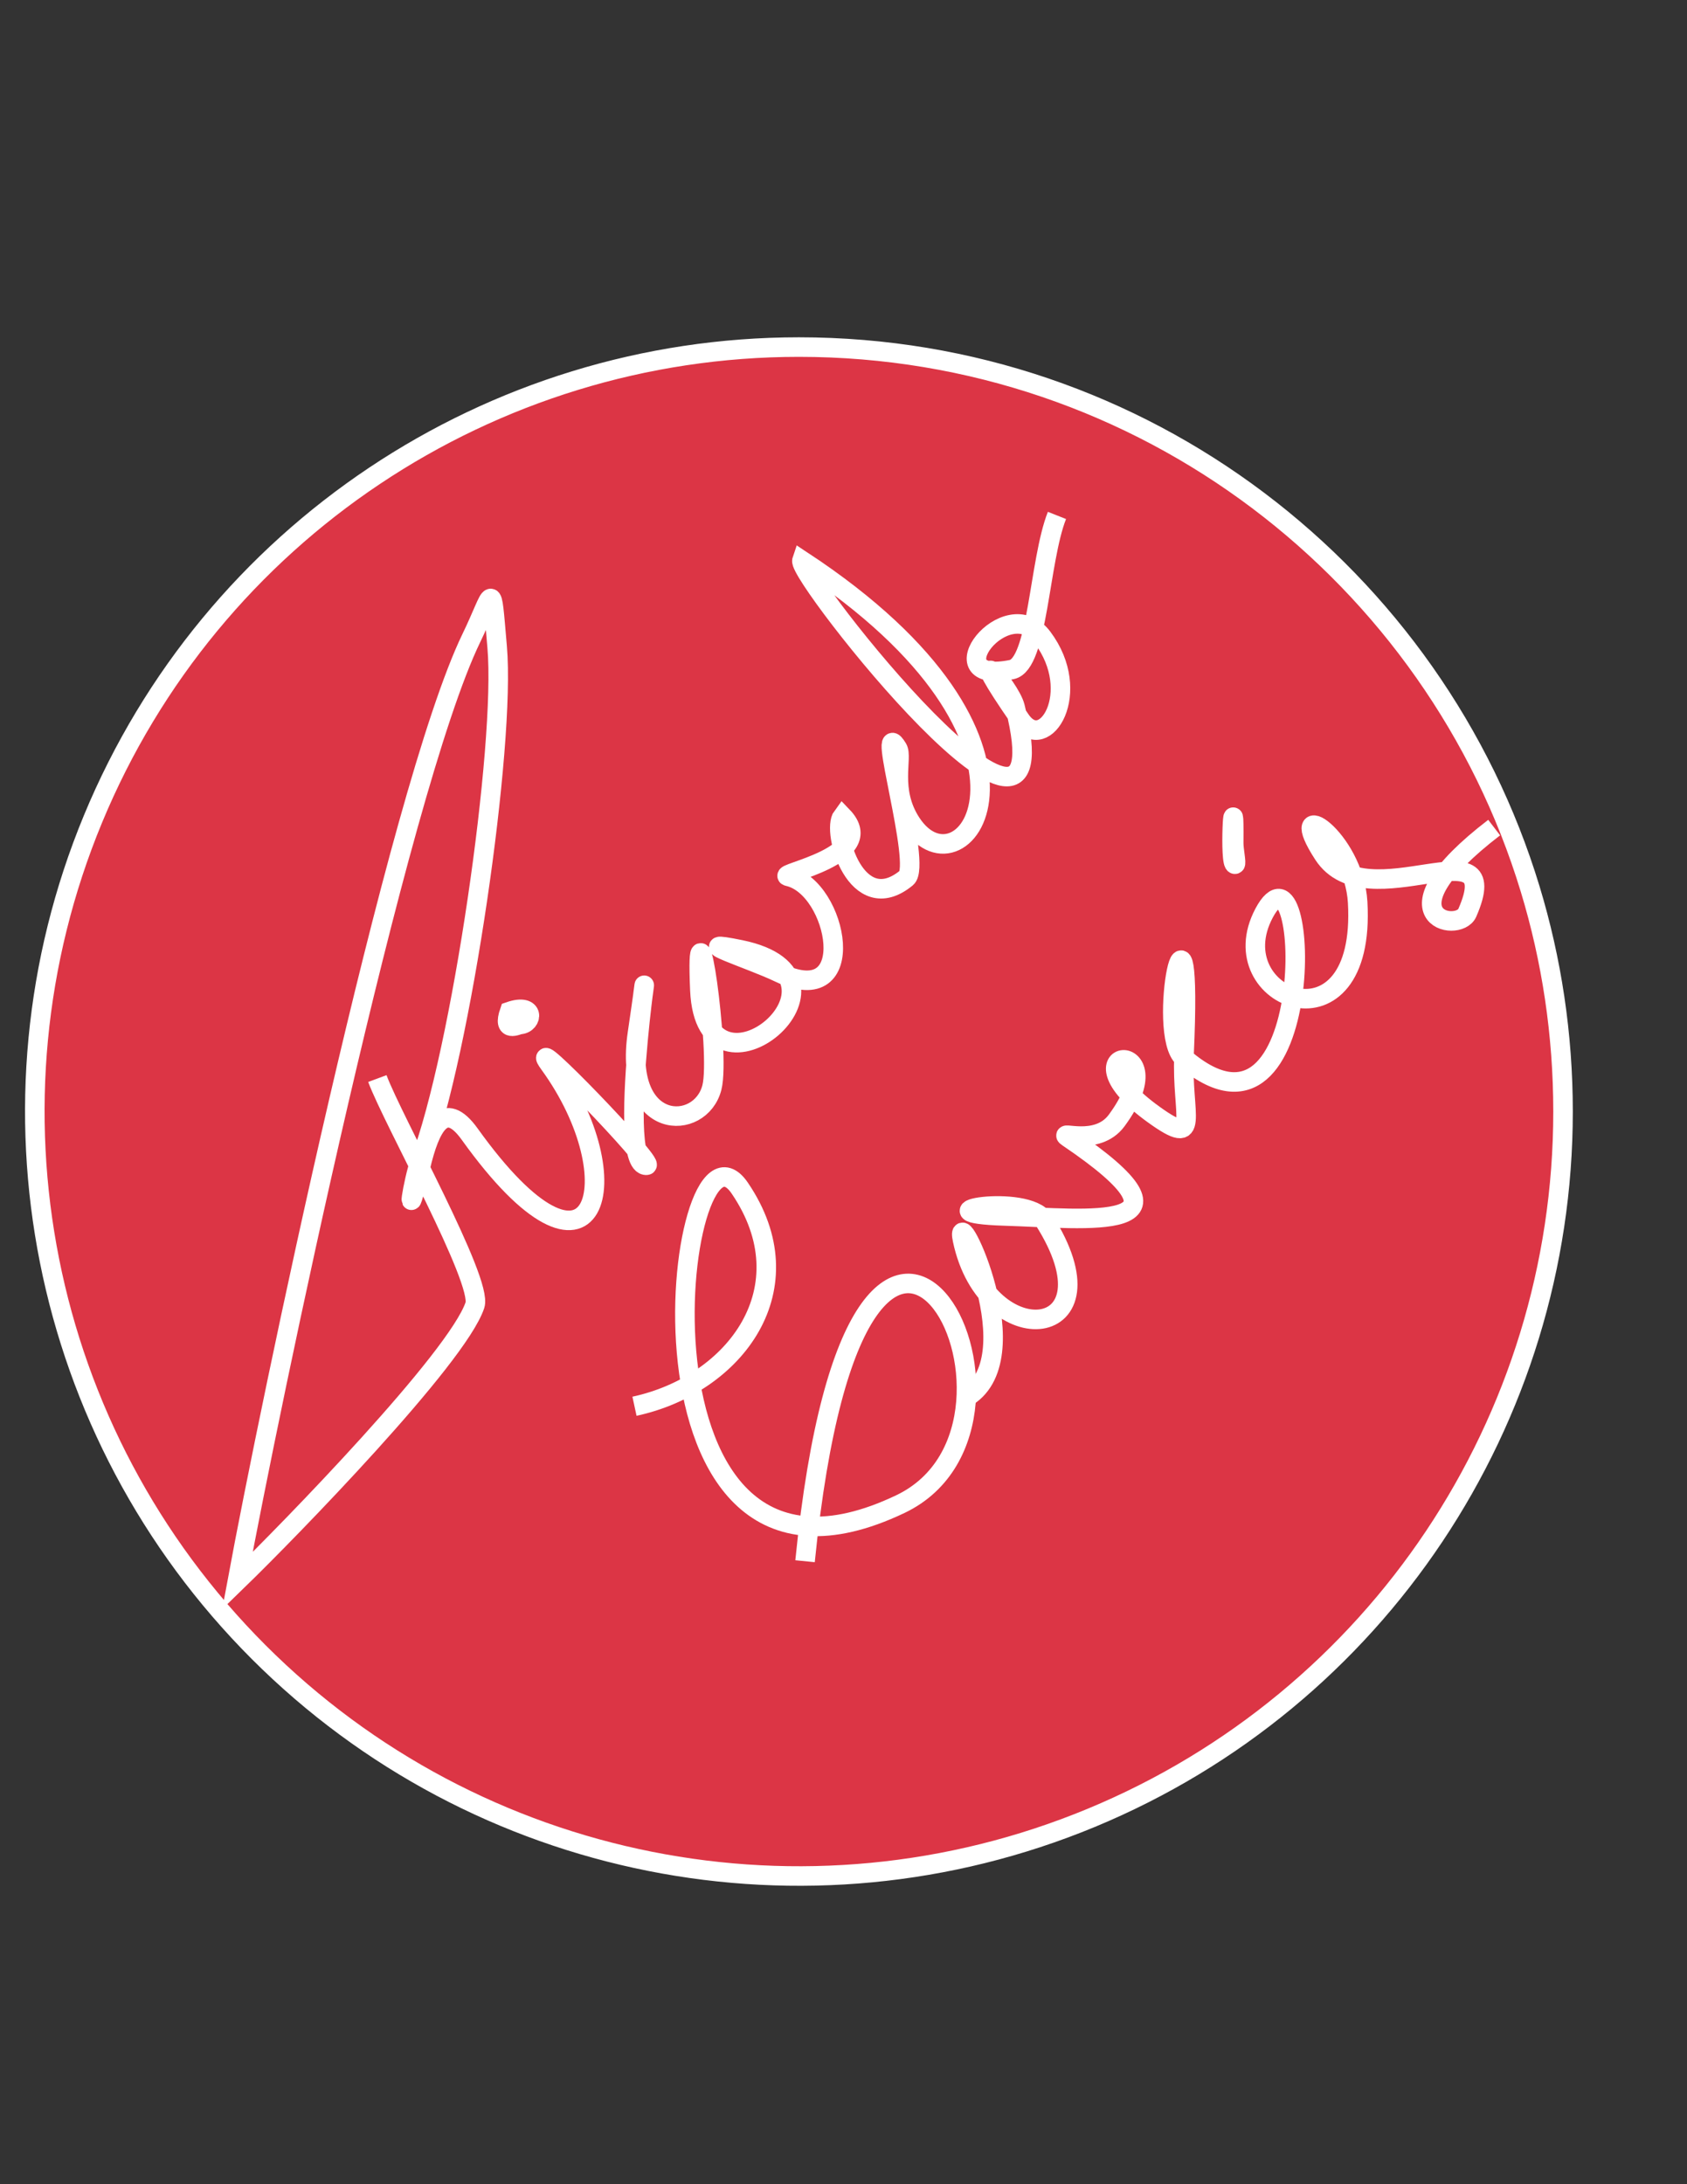 <?xml version="1.0" encoding="UTF-8" standalone="no"?>
<svg
   xmlns:dc="http://purl.org/dc/elements/1.1/"
   xmlns:cc="http://creativecommons.org/ns#"
   xmlns:rdf="http://www.w3.org/1999/02/22-rdf-syntax-ns#"
   xmlns:svg="http://www.w3.org/2000/svg"
   xmlns="http://www.w3.org/2000/svg"
   xmlns:sodipodi="http://sodipodi.sourceforge.net/DTD/sodipodi-0.dtd"
   xmlns:inkscape="http://www.inkscape.org/namespaces/inkscape"
   viewBox="0 0 612 792"
   id="svg2"
   height="792"
   width="612"
   version="1.1"
   sodipodi:docname="ricardog.svg"
   inkscape:version="0.92.4 (5da689c313, 2019-01-14)">
  <rect x="0" y="0" width="612" height="792" fill="#333333" stroke="none"/>
  <sodipodi:namedview
     pagecolor="#ffffff"
     bordercolor="#666666"
     borderopacity="1"
     objecttolerance="10"
     gridtolerance="10"
     guidetolerance="10"
     inkscape:pageopacity="0"
     inkscape:pageshadow="2"
     inkscape:window-width="1920"
     inkscape:window-height="1017"
     id="namedview3763"
     showgrid="false"
     inkscape:zoom="1.0707071"
     inkscape:cx="2.4622662"
     inkscape:cy="396"
     inkscape:window-x="-8"
     inkscape:window-y="-8"
     inkscape:window-maximized="1"
     inkscape:current-layer="svg2" />
  <defs
     id="defs18" />
  <path
     id="path14"
     style="fill:#dc3545;stroke:#ffffff;stroke-width:7.087;stroke-linecap:butt;stroke-linejoin:miter;stroke-dasharray:none;fill-opacity:1"
     d="m 289.831,125.85 c 125.041,0 230.745,82.792 265.284,196.547 7.749,25.521 11.916,52.6 11.916,80.653 0,112.117 -67.538,213.195 -171.119,256.098 C 292.332,702.05 173.109,678.328 93.83,599.05 14.552,519.772 -9.17,400.549 33.733,296.968 76.636,193.388 177.714,125.85 289.831,125.85 Z"
     inkscape:connector-curvature="0"
     sodipodi:nodetypes="sssssss" />
  <path
     id="path4"
     style="fill:none;stroke:#ffffff;stroke-width:7.087;stroke-linecap:butt;stroke-linejoin:miter;stroke-dasharray:none"
     d="m 136.896,391.089 c 5.645,15.188 38.319,73.409 35.388,82.175 -6.413,19.183 -67.386,81.71 -86.161,99.933 11.635,-62.839 57.971,-286.269 84.878,-341.854 8.273,-17.089 7.127,-22.216 9.35,3.221 3.114,35.628 -12.961,147.048 -28.032,186.796 -2.309,6.09 -5.732,26.928 0.229,1.694 3.418,-14.471 8.55,-24.779 17.86,-11.794 45.925,64.044 59.385,16.485 28.902,-25.446 -9.761,-13.427 38.588,36.445 35.3,36.708 -12.527,1.002 5.273,-106.296 -3.36,-47.797 -5.261,35.651 22.898,35.85 27.016,19.582 3.253,-12.848 -6.16,-76.062 -4.364,-35.23 2.026,46.057 62.88,-4.829 14.748,-14.683 -20.456,-4.188 4.014,3.481 13.843,8.22 30.062,14.495 21.485,-30.959 3.371,-34.855 -4.161,-0.895 33.492,-7.55 19.762,-21.791 -4.106,5.468 5.077,37.263 23.215,22.371 5.668,-4.653 -11.398,-60.51 -3.225,-46.975 2.006,3.322 -2.912,15.023 4.908,27.018 18.836,28.895 61.111,-28.915 -39.601,-95.127 -1.867,5.553 96.933,130.656 77.29,53.027 -1.911,-7.554 -20.675,-27.932 2.071,4.87 8.66,12.489 22.838,-10.079 7.909,-29.987 -13.082,-17.444 -39.915,17.561 -11.148,11.617 9.554,-1.974 9.866,-39.426 16.396,-55.884" />
  <path
     id="path6"
     style="fill:none;stroke:#ffffff;stroke-width:7.087;stroke-linecap:butt;stroke-linejoin:miter;stroke-dasharray:none"
     d="m 230.173,509.913 c 36.64,-7.918 62.796,-42.923 38.201,-79.083 -23.48,-34.52 -46.485,164.494 58.249,114.57 62.664,-29.87 -14.937,-175.487 -34.573,20.707" />
  <path
     id="path8"
     style="fill:none;stroke:#ffffff;stroke-width:7.087;stroke-linecap:butt;stroke-linejoin:miter;stroke-dasharray:none"
     d="m 349.811,507.085 c 25.481,-13.613 -4.012,-73.526 -0.637,-57.537 8.842,41.9 57.595,37.074 29.587,-7.117 -6.347,-10.014 -47.499,-2.538 -14.21,-1.517 29.617,0.908 74.887,6.651 22.852,-28.518 -4.065,-2.747 10.528,3.616 17.689,-6.099 22.825,-30.967 -21.03,-26.976 13.465,-2.149 17.471,12.574 9.984,0.246 10.973,-21.551 3.336,-73.474 -10.553,-7.928 -0.117,1.012 49.331,42.26 46.21,-84.567 29.176,-52.528 -16.596,31.216 37.148,52.087 33.933,-3.906 -1.359,-23.665 -26.855,-39.549 -12.387,-17.345 15.829,24.293 66.89,-12.496 52.157,21.168 -3.335,7.62 -32.502,1.482 9.756,-30.911" />
  <path
     id="path10"
     style="fill:none;stroke:#ffffff;stroke-width:7.087;stroke-linecap:butt;stroke-linejoin:miter;stroke-dasharray:none"
     d="m 188.656,371.477 c 4.63,-0.251 5.552,-7.934 -3.797,-4.697 -2.722,7.87 2.958,4.743 3.797,4.697 z" />
  <path
     id="path12"
     style="fill:none;stroke:#ffffff;stroke-width:7.087;stroke-linecap:butt;stroke-linejoin:miter;stroke-dasharray:none"
     d="m 448.082,313.351 c -2.285,0.893 -0.3,-32.859 -0.525,-7.721 -0.023,2.55 1.062,7.511 0.525,7.721 z" />
</svg>

